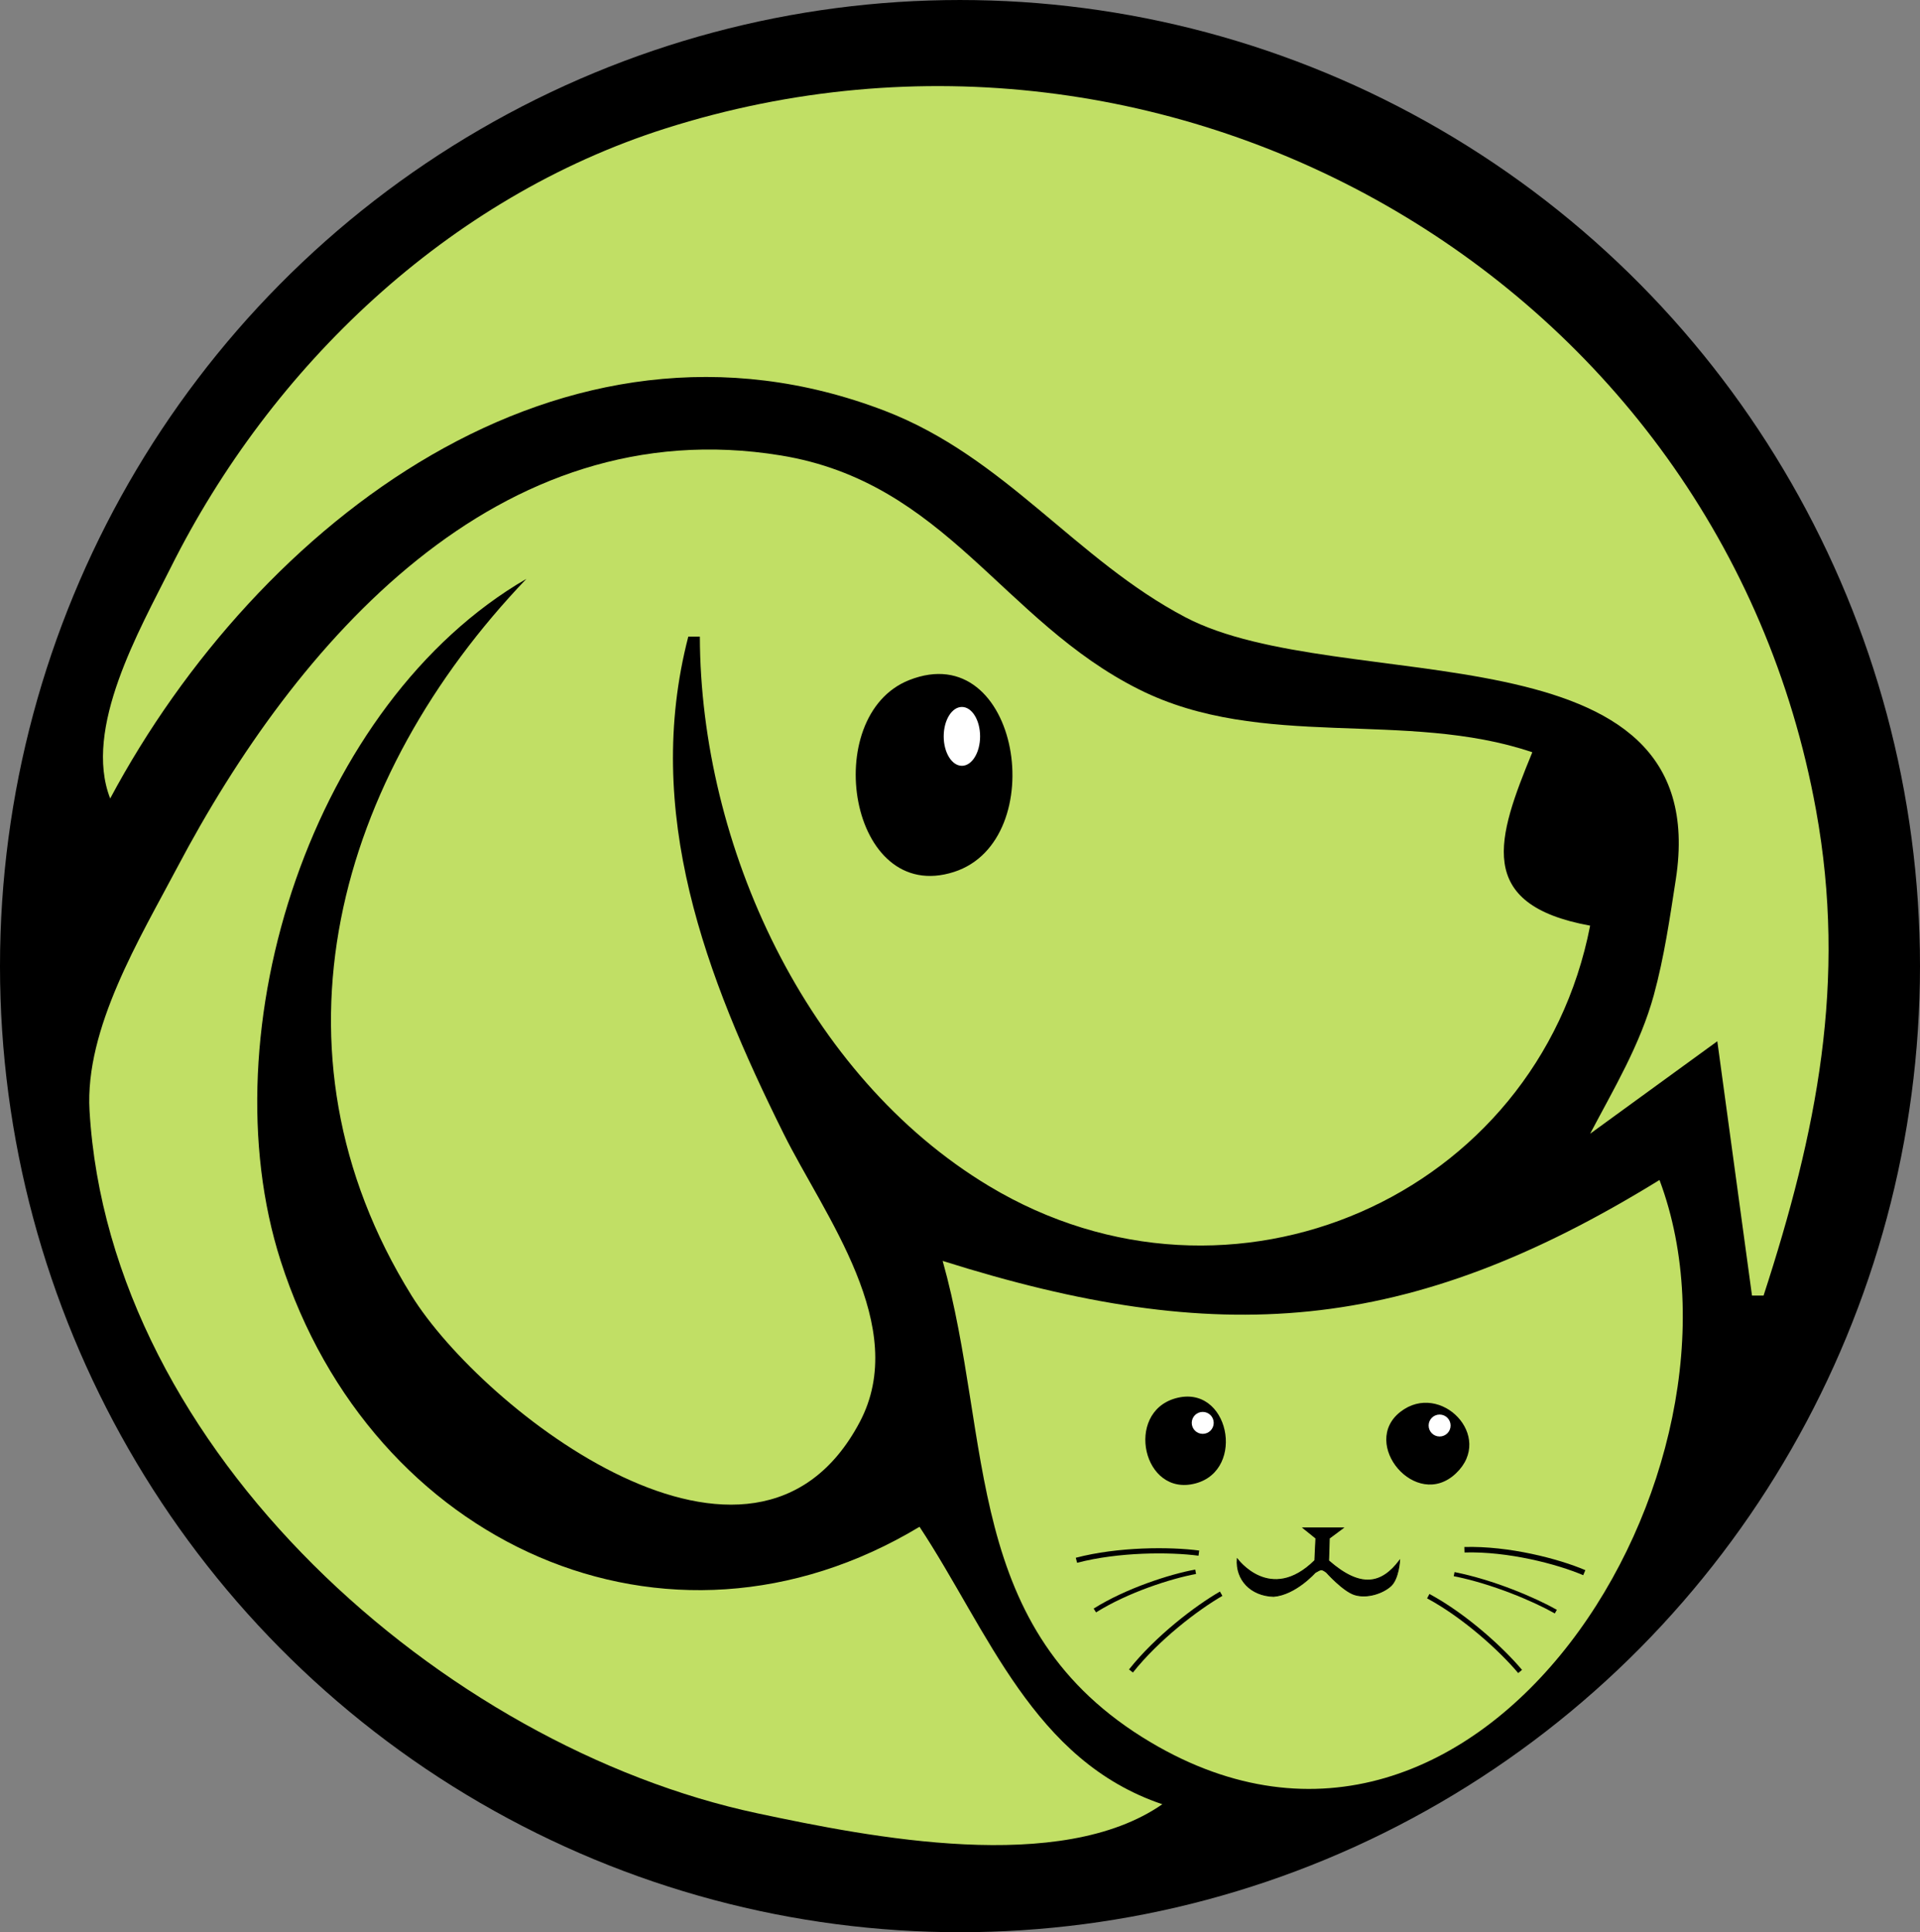<?xml version="1.0" encoding="UTF-8" standalone="no"?>
<!-- Created with Inkscape (http://www.inkscape.org/) -->

<svg
   version="1.1"
   id="svg2"
   width="221.414"
   height="222.857"
   viewBox="0 0 221.414 222.857"
   sodipodi:docname="icon_log.svg"
   inkscape:version="1.1 (ce6663b3b7, 2021-05-25)"
   xmlns:inkscape="http://www.inkscape.org/namespaces/inkscape"
   xmlns:sodipodi="http://sodipodi.sourceforge.net/DTD/sodipodi-0.dtd"
   xmlns="http://www.w3.org/2000/svg"
   xmlns:svg="http://www.w3.org/2000/svg">
  <rect x="0" y="0" width="221.414" height="222.857" fill="#808080" stroke="none"/>
  <defs
     id="defs6" />
  <sodipodi:namedview
     id="namedview4"
     pagecolor="#ffffff"
     bordercolor="#666666"
     borderopacity="1.0"
     inkscape:pageshadow="2"
     inkscape:pageopacity="0.0"
     inkscape:pagecheckerboard="0"
     showgrid="false"
     showguides="true"
     inkscape:guide-bbox="true"
     width="221.414px"
     inkscape:zoom="1.834101"
     inkscape:cx="169.83798"
     inkscape:cy="140.66837"
     inkscape:window-width="1368"
     inkscape:window-height="731"
     inkscape:window-x="0"
     inkscape:window-y="0"
     inkscape:window-maximized="1"
     inkscape:current-layer="g8" />
  <g
     inkscape:groupmode="layer"
     inkscape:label="Image"
     id="g8">
    <g
       id="g45596"
       transform="translate(-9.96,-9.238)">
      <ellipse
         style="fill:#000000;fill-rule:evenodd;stroke-width:1.312"
         id="path252"
         cx="120.667"
         cy="120.667"
         rx="110.707"
         ry="111.428" />
      <path
         style="fill:#c1df65;fill-opacity:1;stroke:none;stroke-width:1.333"
         d="M 213.333,158.667 H 212 L 208,129.333 193.333,140 c 2.745,-5.219 5.779,-10.267 7.347,-16 1.189,-4.35 1.847,-8.882 2.533,-13.333 C 207.82,80.8 164.535,89.808 146.667,80.435 134.044,73.814 125.87,61.951 112,56.622 74.783,42.326 39.641,69.571 22.667,101.333 19.52,93.252 26.051,81.894 29.665,74.667 41.238,51.52 61.602,32.041 86.667,24.067 145.173,5.453 208.308,41.658 219.383,102.667 c 3.591,19.783 0.085,37.141 -6.049,56"
         id="path605" />
      <g
         id="g45570">
        <path
           style="fill:#c1df65;fill-opacity:1;stroke:none;stroke-width:1.333"
           d="m 186.667,96 c -4.044,9.841 -6.708,17.569 6.667,20 C 187.26,147.211 151.965,162.853 124,146.028 102.888,133.326 90.733,106.711 90.667,82.667 H 89.333 C 84.1,102.896 91.299,121.821 100.33,140 c 4.697,9.455 14.633,22.216 8.764,33.276 C 96.859,196.337 65.605,171.849 57.421,158.667 39.831,130.333 48.868,98.792 70.667,76 46.09,90.245 33.784,128.012 42.328,154.667 c 10.469,32.66 44.494,48.216 73.672,30.667 7.951,12.056 13.096,26.973 28,32 -11.729,8.151 -33.591,3.832 -46.667,1.052 -36.236,-7.703 -74.752,-41.759 -77.048,-81.052 -0.553,-9.47 5.816,-19.901 10.09,-28 13.711,-25.989 36.974,-52.904 69.625,-47.567 19.035,3.111 25.549,19.102 41.333,26.997 14.168,7.087 30.703,2.284 45.333,7.237"
           id="path615" />
        <g
           id="g45546">
          <path
             style="fill:#000000;stroke:none;stroke-width:1.333"
             d="m 114.81,87.677 c -10.4,4.106 -6.964,26.029 5.166,22.127 11.293,-3.634 7.599,-27.166 -5.166,-22.127"
             id="path633" />
          <ellipse
             style="fill:#ffffff;fill-opacity:1;stroke:none;stroke-width:0.6;stroke-miterlimit:4;stroke-dasharray:none"
             id="path45018"
             cx="120.886"
             cy="94.17"
             rx="2.098"
             ry="3.394" />
        </g>
      </g>
      <g
         id="g45564">
        <path
           style="fill:#c1df65;fill-opacity:1;stroke:none;stroke-width:1.333"
           d="M 201.333,145.333 C 213.82,178.677 180.824,232.835 142.667,210.196 120.82,197.236 124.522,175.501 118.667,154.667 c 31.731,10.02 53.593,8.592 82.667,-9.333"
           id="path659" />
        <g
           id="g44398"
           transform="translate(346.334,9.83)">
          <path
             style="fill:#000000;stroke:#000000;stroke-width:0.1;stroke-linecap:butt;stroke-linejoin:miter;stroke-miterlimit:4;stroke-dasharray:none;stroke-opacity:1"
             d="m -193.695,179.199 c 0,0 3.804,5.254 8.945,0.19 0.122,-2.547 0.122,-2.566 0.122,-2.566 l -1.481,-1.193 h 4.639 l -1.605,1.193 -0.082,2.592 c 3.729,3.267 6.131,2.691 8.192,-0.042 0,0 -0.113,2.131 -1.027,2.961 -0.914,0.83 -2.723,1.442 -4.154,1.004 -1.326,-0.406 -3.264,-2.581 -3.264,-2.581 -0.618,-0.444 -0.609,-0.344 -1.296,0.024 0,0 -2.255,2.545 -4.798,2.75 -2.619,-0.076 -4.374,-1.91 -4.192,-4.333 z"
             id="path33815"
             sodipodi:nodetypes="cccccccczscccc" />
          <path
             style="fill:none;stroke:#000000;stroke-width:0.6;stroke-linecap:butt;stroke-linejoin:miter;stroke-miterlimit:4;stroke-dasharray:none;stroke-opacity:1"
             d="m -212.238,179.366 c 4.837,-1.266 10.777,-1.268 14.116,-0.824"
             id="path42851"
             sodipodi:nodetypes="cc" />
          <path
             style="fill:none;stroke:#000000;stroke-width:0.52;stroke-linecap:butt;stroke-linejoin:miter;stroke-miterlimit:4;stroke-dasharray:none;stroke-opacity:1"
             d="m -210.116,185.156 c 3.706,-2.321 8.694,-3.924 11.623,-4.466"
             id="path44263"
             sodipodi:nodetypes="cc" />
          <path
             style="fill:none;stroke:#000000;stroke-width:0.574;stroke-linecap:butt;stroke-linejoin:miter;stroke-miterlimit:4;stroke-dasharray:none;stroke-opacity:1"
             d="m -205.952,192.135 c 3.009,-3.799 7.581,-7.289 10.403,-8.913"
             id="path44383"
             sodipodi:nodetypes="cc" />
          <path
             style="fill:none;stroke:#000000;stroke-width:0.574;stroke-linecap:butt;stroke-linejoin:miter;stroke-miterlimit:4;stroke-dasharray:none;stroke-opacity:1"
             d="m -171.667,183.504 c 4.266,2.299 8.501,6.192 10.592,8.687"
             id="path44385"
             sodipodi:nodetypes="cc" />
          <path
             style="fill:none;stroke:#000000;stroke-width:0.48;stroke-linecap:butt;stroke-linejoin:miter;stroke-miterlimit:4;stroke-dasharray:none;stroke-opacity:1"
             d="m -168.683,180.965 c 4.446,0.88 9.232,2.91 11.727,4.323"
             id="path44387"
             sodipodi:nodetypes="cc" />
          <path
             style="fill:none;stroke:#000000;stroke-width:0.631;stroke-linecap:butt;stroke-linejoin:miter;stroke-miterlimit:4;stroke-dasharray:none;stroke-opacity:1"
             d="m -167.498,178.15 c 5.06,-0.142 10.764,1.338 13.823,2.646"
             id="path44389"
             sodipodi:nodetypes="cc" />
        </g>
        <g
           id="g45542">
          <g
             id="g45530">
            <path
               style="fill:#000000;stroke:none;stroke-width:1.333"
               d="m 171.476,172.057 c -4.741,3.653 1.78,11.479 6.381,7.117 4.493,-4.259 -1.787,-10.656 -6.381,-7.117"
               id="path679" />
            <circle
               style="fill:#ffffff;fill-opacity:1;stroke:none;stroke-width:0.368;stroke-miterlimit:4;stroke-dasharray:none"
               id="path45162"
               cx="175.976"
               cy="173.655"
               r="1.266" />
          </g>
          <g
             id="g45534">
            <path
               style="fill:#000000;stroke:none;stroke-width:1.333"
               d="m 145.505,170.52 c -5.873,1.665 -3.736,11.427 2.323,9.811 5.871,-1.565 3.847,-11.557 -2.323,-9.811"
               id="path677" />
            <circle
               style="fill:#ffffff;fill-opacity:1;stroke:none;stroke-width:0.368;stroke-miterlimit:4;stroke-dasharray:none"
               id="circle45288"
               cx="148.659"
               cy="173.349"
               r="1.266" />
          </g>
        </g>
      </g>
    </g>
  </g>
</svg>

